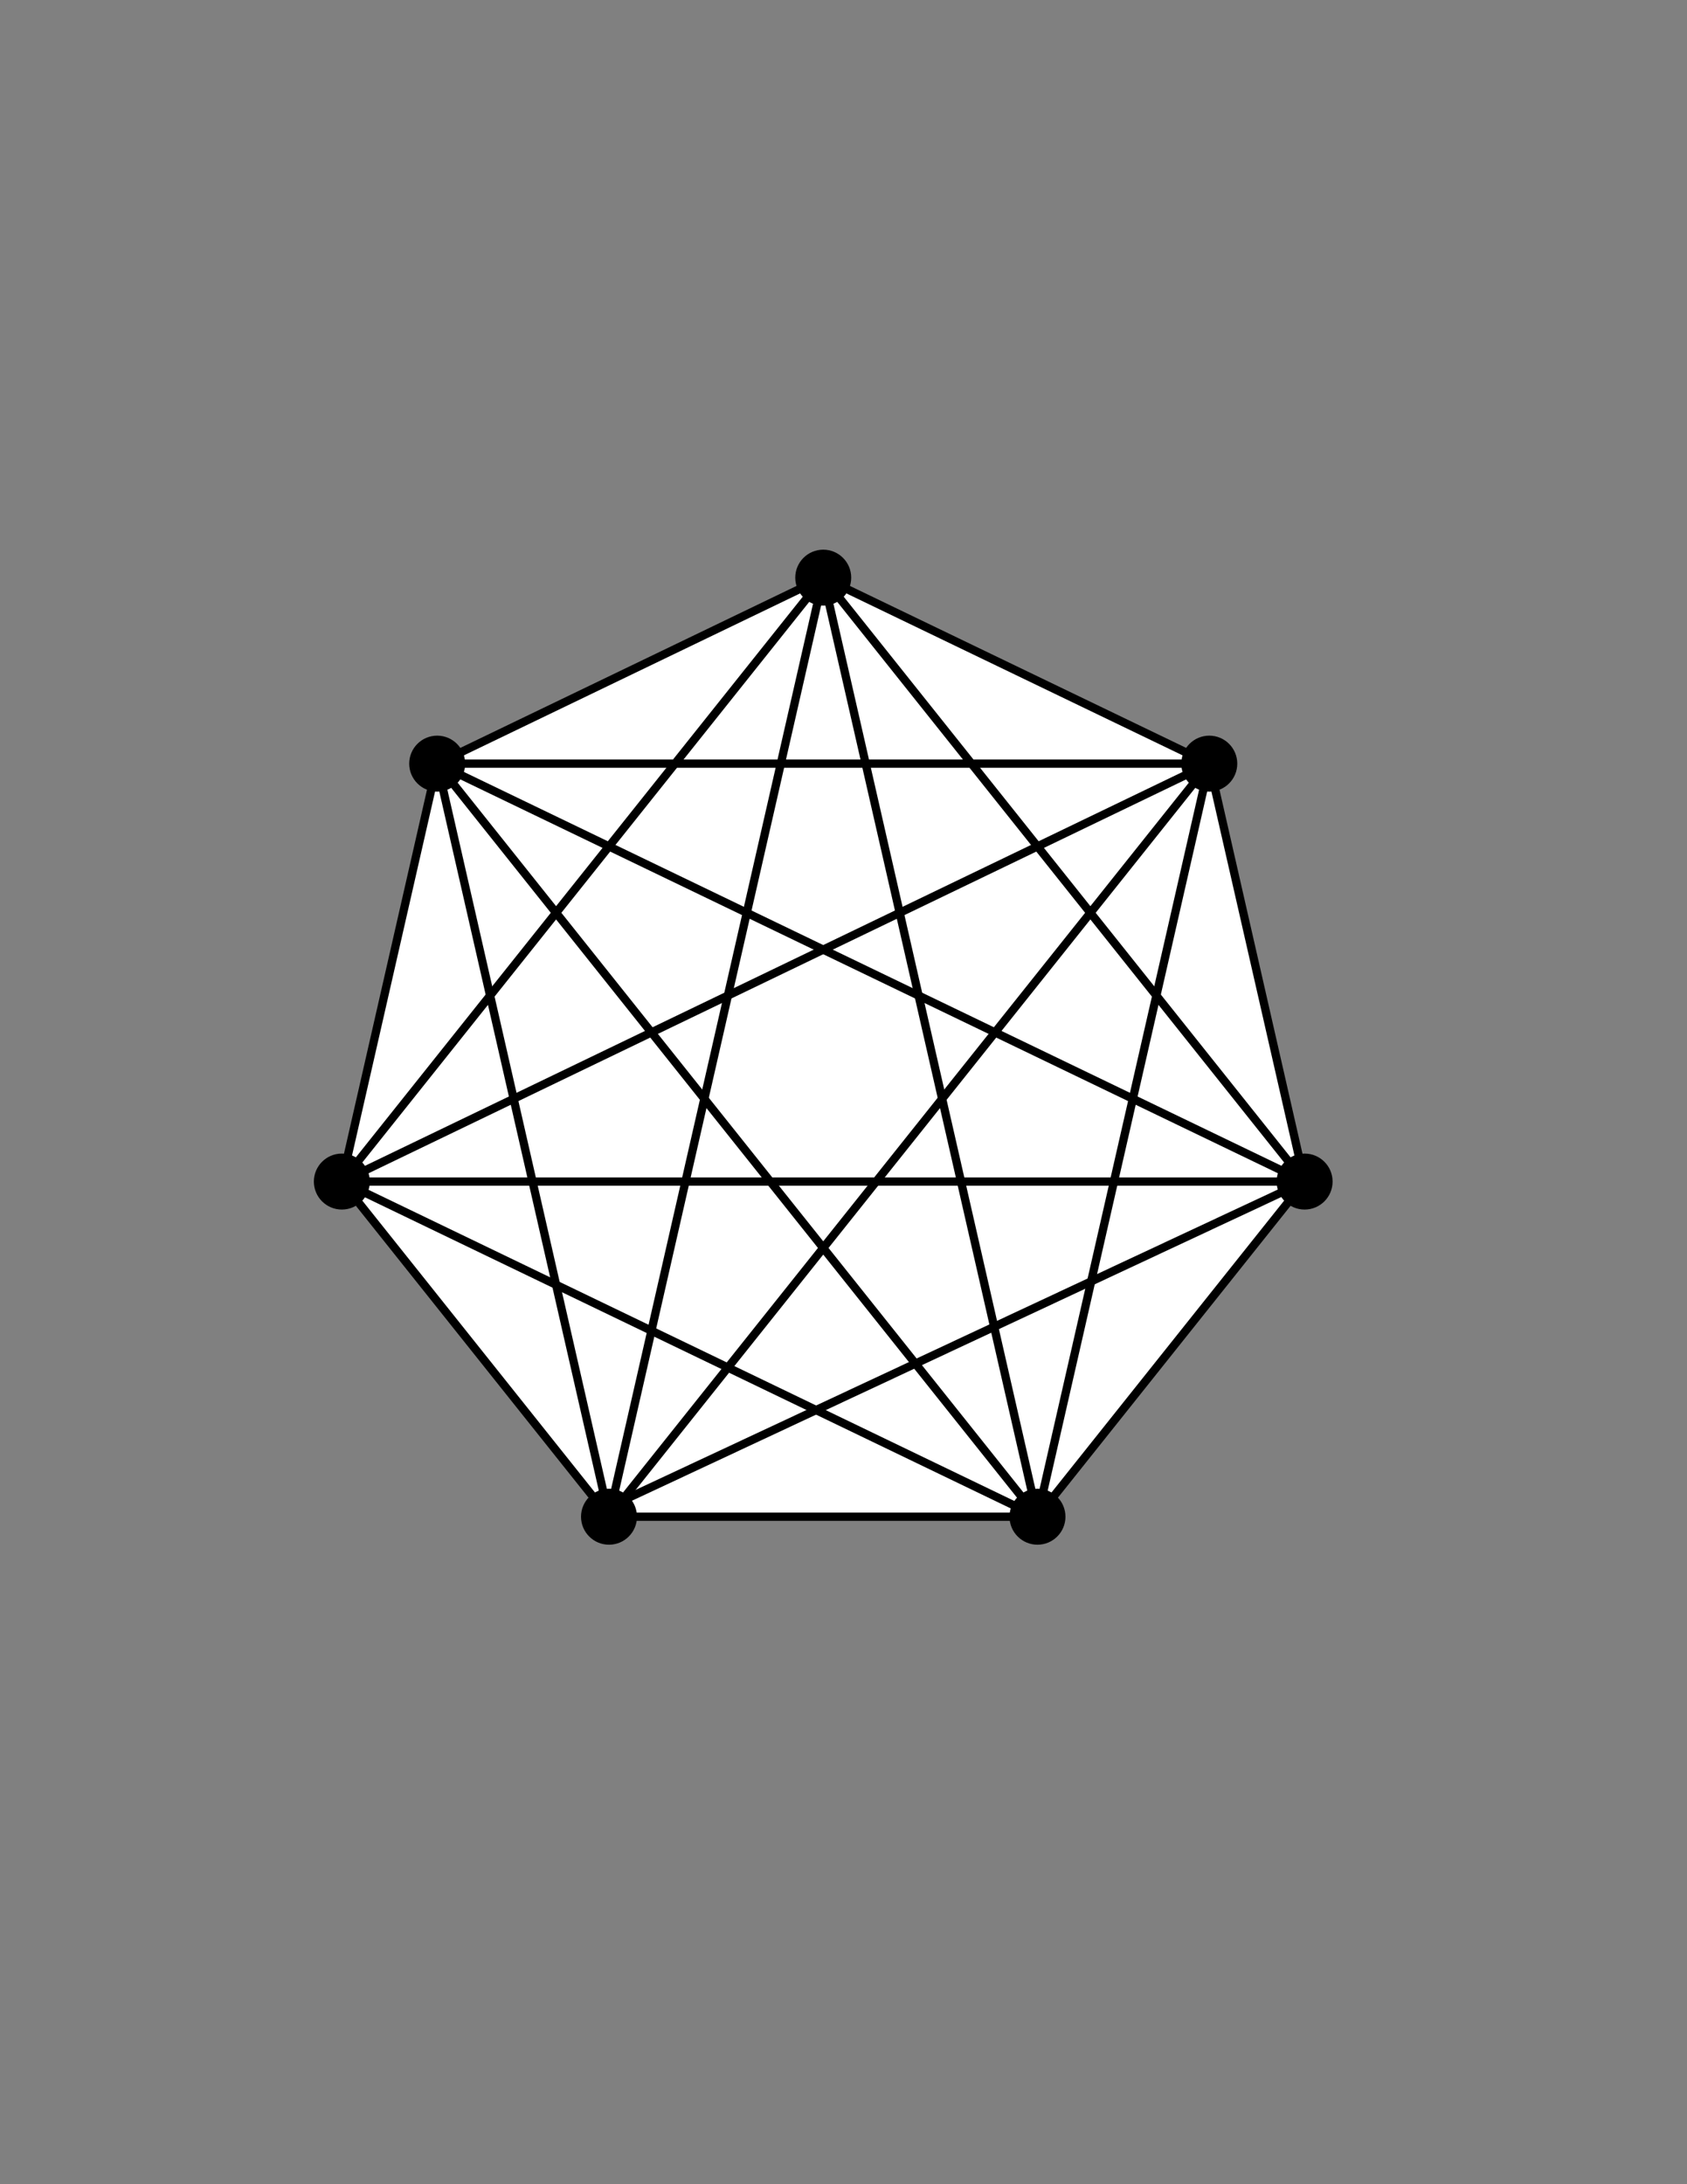 <?xml version="1.0" encoding="utf-8"?>
<!-- Generator: Adobe Illustrator 26.0.1, SVG Export Plug-In . SVG Version: 6.00 Build 0)  -->
<svg version="1.1" id="Layer_1" xmlns="http://www.w3.org/2000/svg" xmlns:xlink="http://www.w3.org/1999/xlink" x="0px" y="0px"
	 viewBox="0 0 612 792" style="enable-background:new 0 0 612 792;" xml:space="preserve">
<rect x="0" y="0" width="612" height="792" fill="#808080" stroke="none"/>
<style type="text/css">
	.st0{fill:#FFFFFF;stroke:#000000;stroke-width:3;stroke-miterlimit:10;}
	.st1{fill:none;stroke:#000000;stroke-width:3;stroke-miterlimit:10;}
	.st2{stroke:#000000;stroke-width:3;stroke-miterlimit:10;}
</style>
<polygon class="st0" points="298.65,209.46 158.6,276.9 124.01,428.44 220.93,549.97 376.37,549.97 473.28,428.44 438.7,276.9 "/>
<line class="st1" x1="220.93" y1="549.97" x2="298.65" y2="209.46"/>
<line class="st1" x1="376.37" y1="549.97" x2="298.65" y2="209.46"/>
<line class="st1" x1="124.01" y1="428.44" x2="298.65" y2="209.46"/>
<line class="st1" x1="473.28" y1="428.44" x2="298.65" y2="209.46"/>
<line class="st1" x1="158.6" y1="276.9" x2="220.93" y2="549.97"/>
<line class="st1" x1="376.37" y1="549.97" x2="158.6" y2="276.9"/>
<line class="st1" x1="473.28" y1="428.44" x2="158.6" y2="276.9"/>
<line class="st1" x1="438.7" y1="276.9" x2="158.6" y2="276.9"/>
<line class="st1" x1="124.01" y1="428.44" x2="376.37" y2="549.97"/>
<line class="st1" x1="473.28" y1="428.44" x2="124.01" y2="428.44"/>
<line class="st1" x1="438.7" y1="276.9" x2="124.01" y2="428.44"/>
<line class="st1" x1="220.93" y1="549.97" x2="438.7" y2="276.9"/>
<line class="st1" x1="376.37" y1="549.97" x2="438.7" y2="276.9"/>
<line class="st1" x1="225.44" y1="544.31" x2="473.28" y2="428.44"/>
<circle class="st2" cx="298.65" cy="209.46" r="8.65"/>
<circle class="st2" cx="438.7" cy="276.9" r="8.65"/>
<circle class="st2" cx="158.6" cy="276.9" r="8.65"/>
<circle class="st2" cx="124.01" cy="428.44" r="8.65"/>
<circle class="st2" cx="220.93" cy="549.97" r="8.65"/>
<circle class="st2" cx="473.28" cy="428.44" r="8.65"/>
<circle class="st2" cx="376.37" cy="549.97" r="8.65"/>
</svg>
